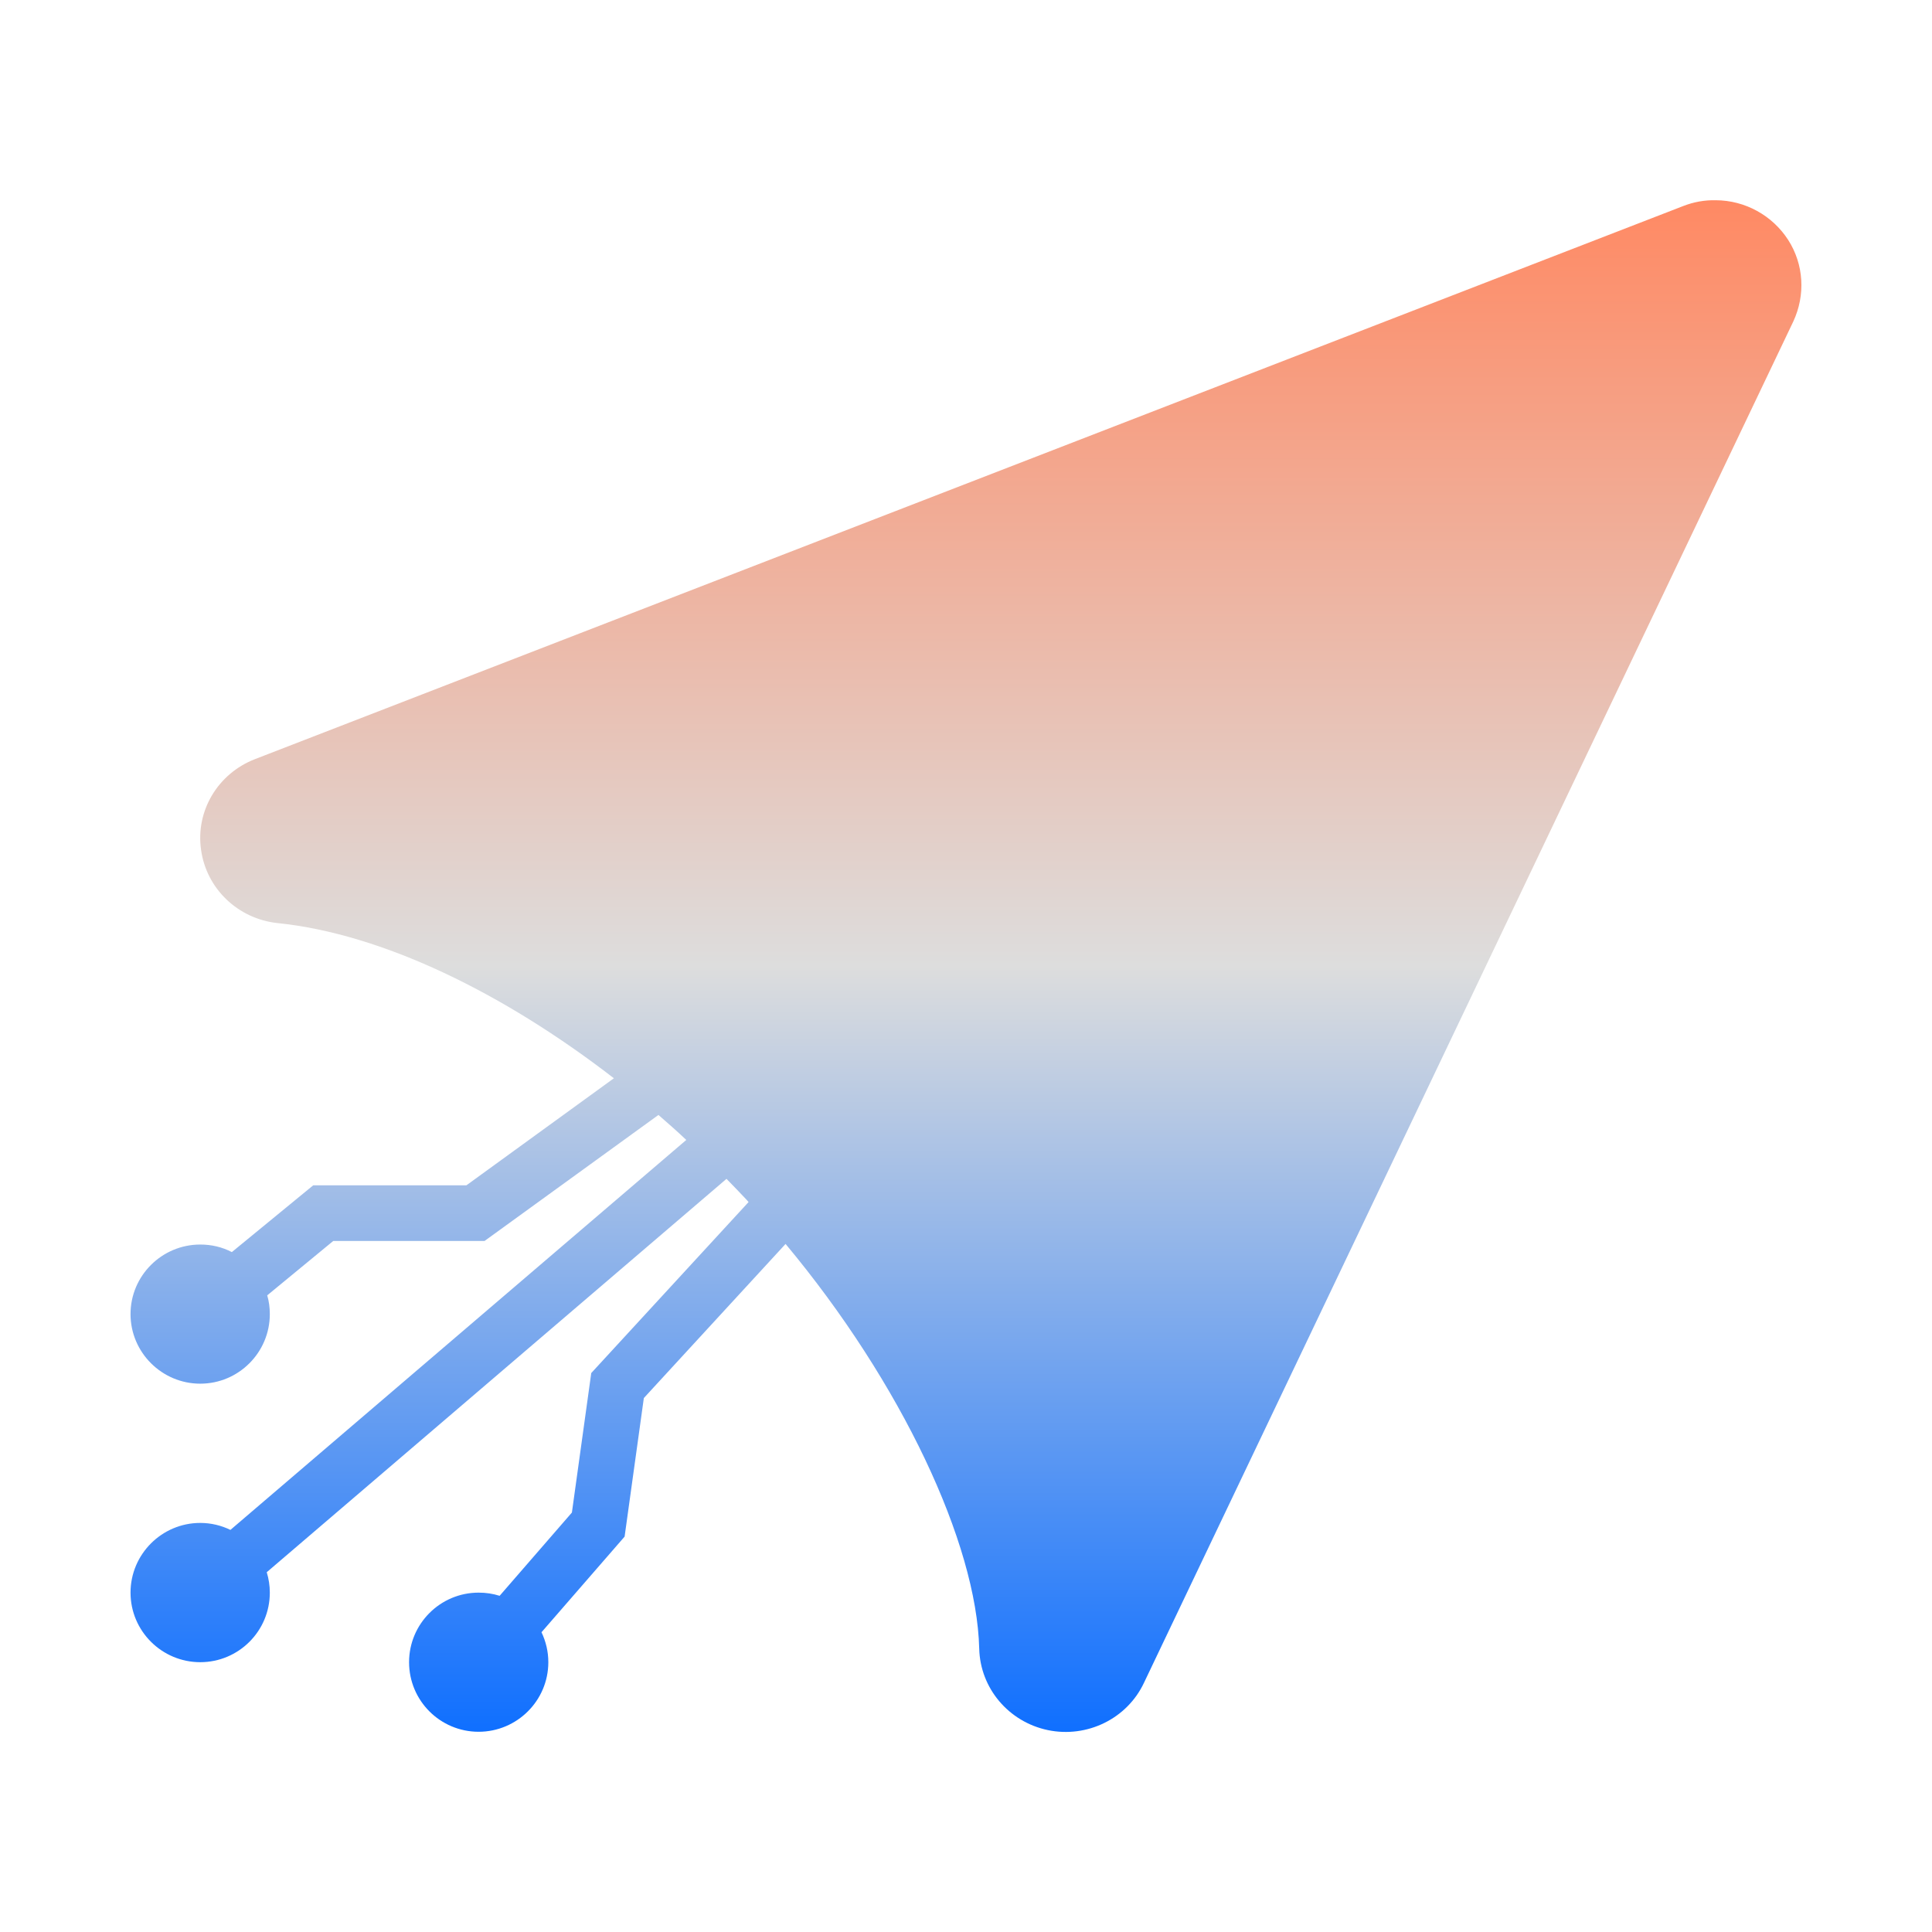 <svg xmlns="http://www.w3.org/2000/svg" xmlns:xlink="http://www.w3.org/1999/xlink" width="64px" height="64px" viewBox="0 0 64 64" version="1.1">
<defs>
<linearGradient id="linear0" gradientUnits="userSpaceOnUse" x1="0" y1="0" x2="0" y2="1" gradientTransform="matrix(55.351,0,0,50.743,4.324,6.631)">
<stop offset="0" style="stop-color:#ff8963;stop-opacity:1;"/>
<stop offset="0.5" style="stop-color:#dddddd;stop-opacity:1;"/>
<stop offset="1" style="stop-color:#0F6FFF;stop-opacity:1;"/>
</linearGradient>
</defs>
<g id="surface1">
<path style=" stroke:none;fill-rule:nonzero;fill:url(#linear0);" d="M 26.023 41.207 L 21.328 46.312 L 20.691 50.902 L 17.938 54.07 C 18.082 54.375 18.164 54.707 18.164 55.062 C 18.164 56.336 17.125 57.367 15.855 57.367 C 14.582 57.367 13.551 56.336 13.551 55.062 C 13.551 53.793 14.582 52.758 15.855 52.758 C 16.098 52.758 16.328 52.793 16.551 52.863 L 18.945 50.105 L 19.586 45.484 L 24.797 39.82 C 24.773 39.793 24.754 39.766 24.73 39.742 C 24.512 39.512 24.293 39.281 24.066 39.051 L 8.836 52.082 C 8.902 52.297 8.938 52.523 8.938 52.758 C 8.938 54.031 7.906 55.062 6.633 55.062 C 5.363 55.062 4.324 54.031 4.324 52.758 C 4.324 51.484 5.363 50.449 6.633 50.449 C 6.988 50.449 7.328 50.531 7.633 50.68 L 22.734 37.762 C 22.434 37.477 22.121 37.203 21.812 36.934 L 16.051 41.109 L 11.039 41.109 L 8.852 42.91 C 8.91 43.105 8.938 43.312 8.938 43.531 C 8.938 44.801 7.906 45.836 6.633 45.836 C 5.363 45.836 4.324 44.801 4.324 43.531 C 4.324 42.258 5.363 41.227 6.633 41.227 C 7.012 41.227 7.363 41.312 7.68 41.477 L 10.375 39.266 L 15.449 39.266 L 20.336 35.719 C 16.672 32.887 12.664 30.934 9.191 30.578 C 7.883 30.438 6.836 29.438 6.66 28.148 C 6.477 26.863 7.215 25.625 8.445 25.148 L 55.762 6.824 C 56.105 6.691 56.461 6.625 56.836 6.633 C 57.812 6.637 58.711 7.137 59.234 7.945 C 59.758 8.762 59.812 9.773 59.406 10.648 L 37.895 55.746 C 37.336 56.934 36.012 57.582 34.711 57.312 C 33.41 57.039 32.469 55.922 32.438 54.613 C 32.352 51.133 29.875 45.828 26.023 41.207 Z M 26.023 41.207 "/>
</g>
</svg>
